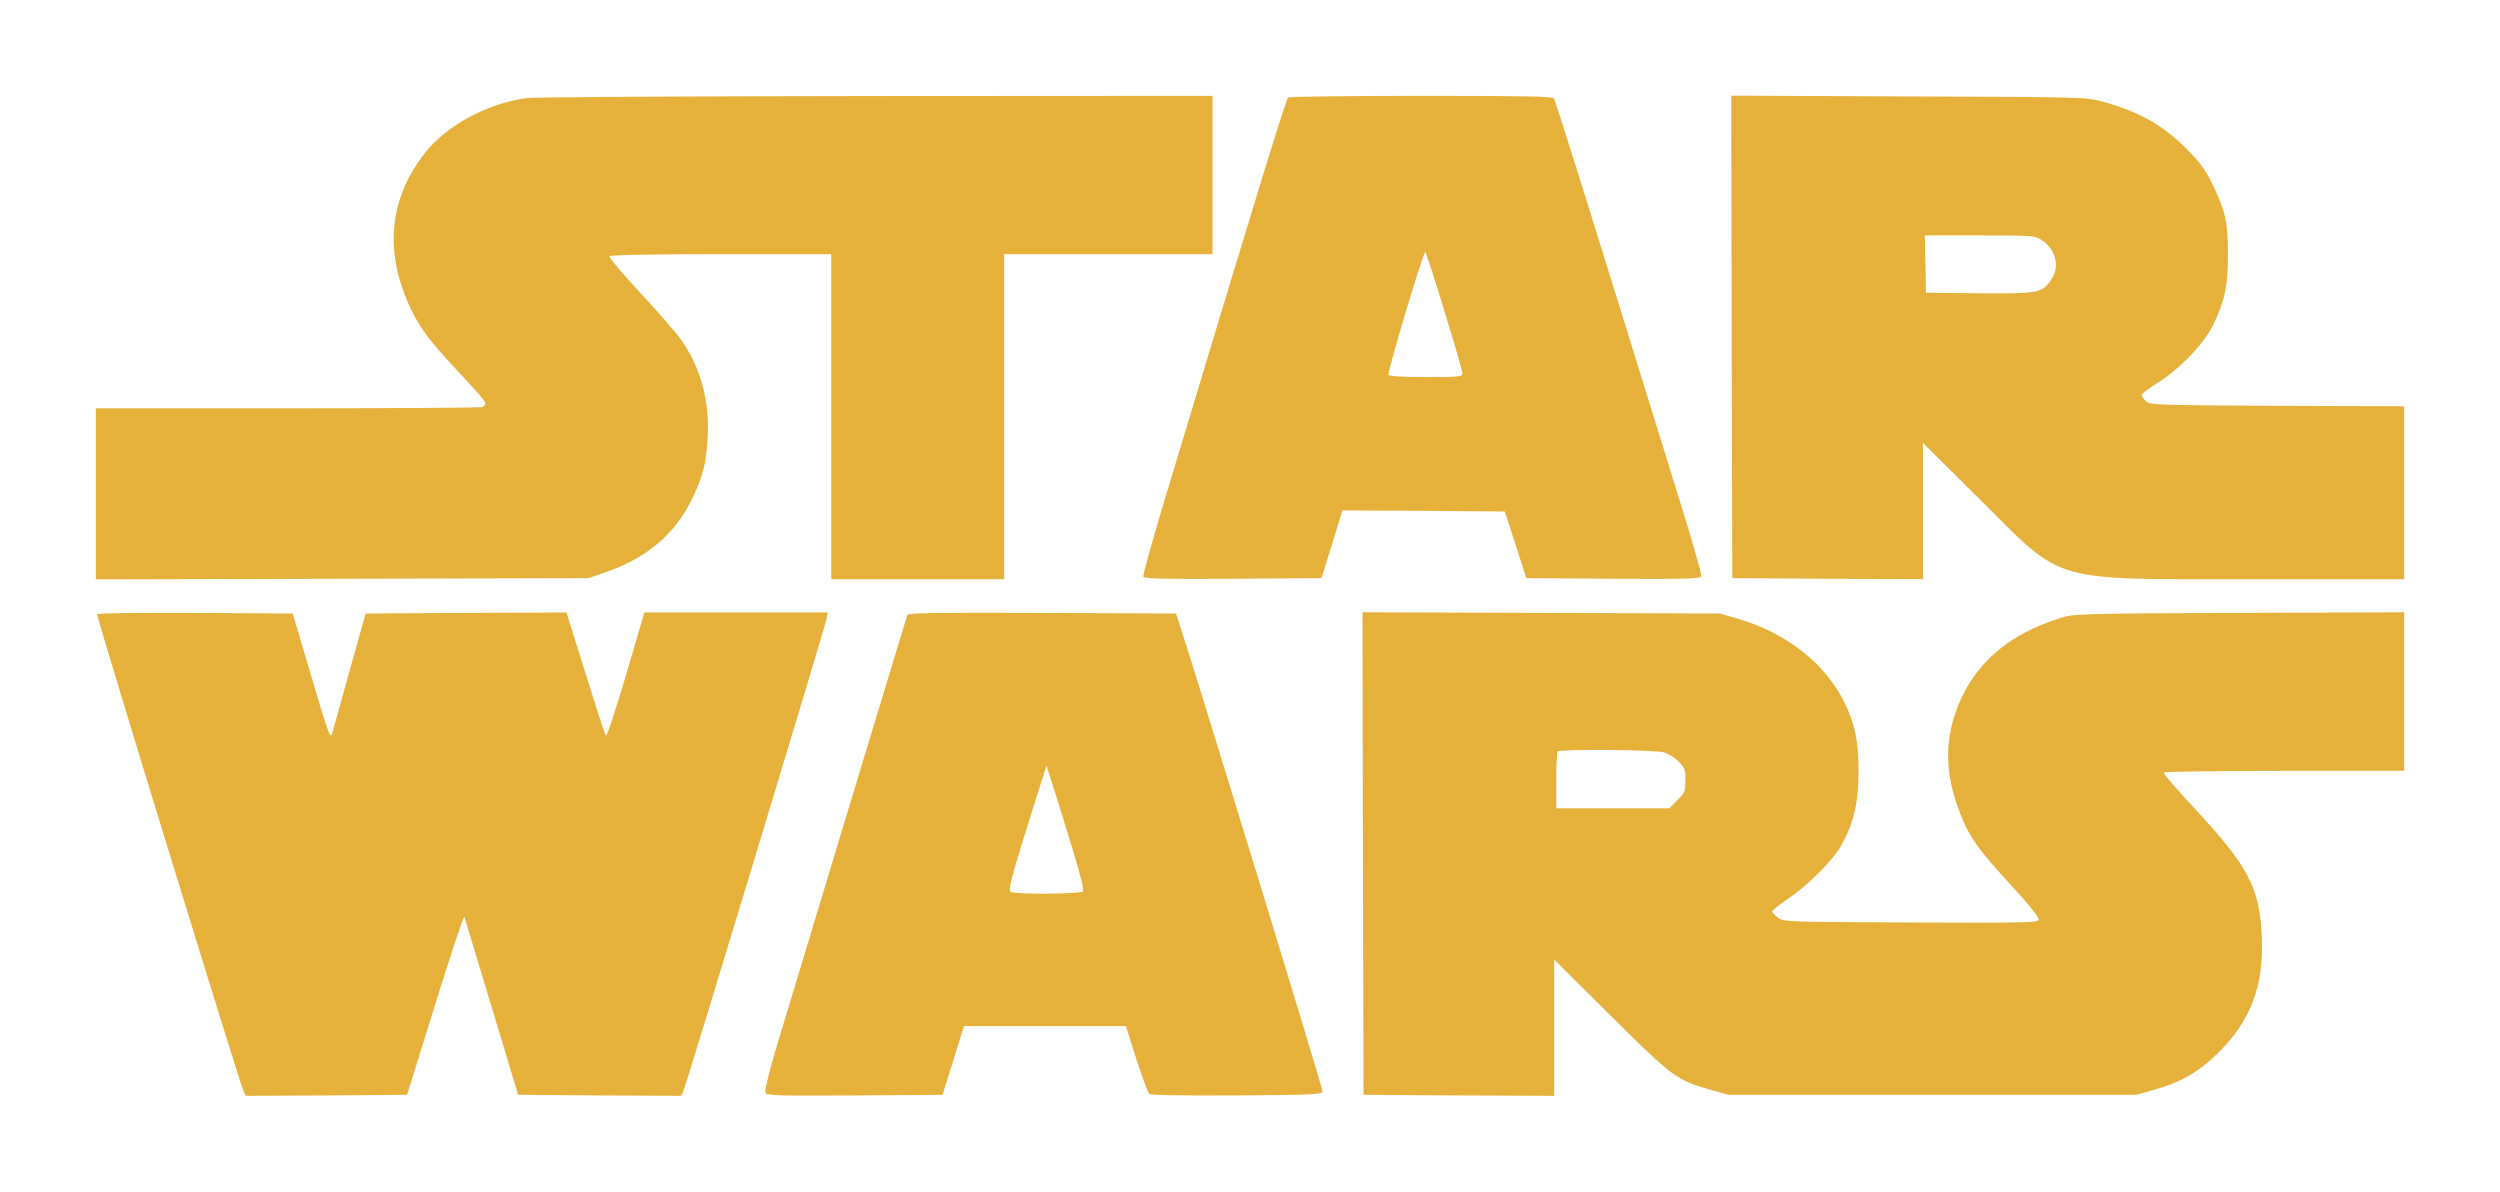 <?xml version="1.0" standalone="no"?>
<svg version="1.0" xmlns="http://www.w3.org/2000/svg"
 width="1200pt" height="572pt" viewBox="0 0 1200 572"
 preserveAspectRatio="xMidYMid meet">
<g transform="translate(0,572) scale(0.1,-0.1)"
fill="#E5B13A" stroke="none">
<path d="M2525 5249 c-194 -28 -386 -134 -490 -269 -170 -221 -191 -475 -62
-745 48 -98 88 -151 250 -324 59 -62 107 -119 107 -126 0 -7 -7 -16 -16 -19
-9 -3 -429 -6 -935 -6 l-919 0 0 -410 0 -411 1183 3 1182 3 70 24 c209 70 347
187 431 364 48 103 64 164 71 287 10 177 -35 340 -130 472 -25 35 -113 136
-197 226 -83 89 -148 167 -145 172 4 6 198 10 536 10 l529 0 0 -780 0 -780
415 0 415 0 0 780 0 780 500 0 500 0 0 380 0 380 -1617 -1 c-890 -1 -1645 -5
-1678 -10z"/>
<path d="M6183 5252 c-10 -6 -147 -452 -596 -1942 -57 -190 -102 -351 -99
-358 3 -10 95 -12 430 -10 l425 3 51 163 50 162 390 -2 389 -3 52 -160 51
-160 417 -3 c350 -2 418 0 423 12 3 7 -42 166 -100 352 -495 1598 -599 1931
-608 1942 -8 9 -148 12 -637 12 -344 0 -631 -4 -638 -8z m750 -1025 c48 -155
87 -290 87 -300 0 -15 -16 -17 -174 -17 -114 0 -177 4 -181 11 -7 11 166 589
176 589 3 0 45 -127 92 -283z"/>
<path d="M8312 4103 l3 -1158 458 -3 457 -2 0 327 0 327 273 -271 c411 -408
322 -383 1325 -383 l712 0 0 415 0 415 -609 2 c-583 3 -610 4 -630 22 -12 11
-21 24 -21 30 0 6 33 31 73 56 109 68 226 189 270 280 56 115 71 185 71 335 1
154 -11 208 -70 332 -35 74 -59 107 -121 171 -120 121 -230 184 -410 234 -77
22 -91 22 -931 25 l-852 4 2 -1158z m1489 464 c67 -44 87 -127 46 -188 -44
-66 -61 -69 -347 -67 l-255 3 -3 138 -3 137 264 0 c258 0 265 -1 298 -23z"/>
<path d="M466 2772 c-5 -8 681 -2240 703 -2290 l11 -22 387 2 387 3 135 434
c74 238 137 428 140 420 2 -7 61 -202 131 -433 l127 -421 391 -3 392 -2 10 22
c16 37 681 2230 687 2266 l6 32 -440 0 -440 0 -88 -300 c-49 -165 -92 -296
-96 -292 -4 4 -27 72 -52 152 -25 80 -66 211 -92 293 l-46 147 -482 -2 -482
-3 -77 -275 c-42 -151 -80 -288 -85 -304 -7 -25 -22 17 -98 275 l-90 304 -467
3 c-257 1 -469 -1 -472 -6z"/>
<path d="M4355 2768 c-4 -11 -424 -1398 -631 -2084 -31 -105 -54 -199 -51
-208 6 -15 45 -16 429 -14 l422 3 52 165 51 165 388 0 389 0 50 -157 c28 -87
56 -162 62 -168 7 -7 148 -9 419 -8 376 3 410 4 413 20 2 12 -598 1973 -690
2253 l-13 40 -643 3 c-509 2 -644 0 -647 -10z m789 -1110 c45 -146 60 -210 53
-217 -13 -13 -325 -15 -346 -2 -14 9 7 83 126 461 l46 145 29 -90 c16 -49 57
-183 92 -297z"/>
<path d="M6542 1623 l3 -1158 458 -3 457 -2 0 327 0 327 273 -271 c298 -296
313 -307 484 -356 l78 -22 980 0 980 0 80 23 c135 37 219 86 316 182 152 151
215 318 206 545 -10 247 -62 345 -341 644 -74 80 -133 148 -130 153 3 4 264 8
580 8 l574 0 0 380 0 381 -792 -3 c-785 -3 -794 -4 -863 -26 -255 -80 -422
-231 -498 -451 -54 -157 -48 -307 22 -486 43 -112 87 -173 245 -345 91 -99
136 -156 132 -166 -5 -13 -81 -14 -615 -12 -596 3 -610 3 -637 23 -15 12 -27
25 -27 30 0 6 33 32 74 60 95 63 217 185 256 255 62 110 84 206 84 366 0 132
-18 221 -66 319 -93 191 -282 339 -520 407 l-80 23 -858 3 -857 3 2 -1158z
m1443 486 c21 -6 54 -26 72 -44 30 -30 33 -39 33 -90 0 -53 -3 -60 -39 -96
l-39 -39 -271 0 -271 0 0 133 c0 74 3 137 7 140 11 12 465 8 508 -4z"/>
</g>
</svg>